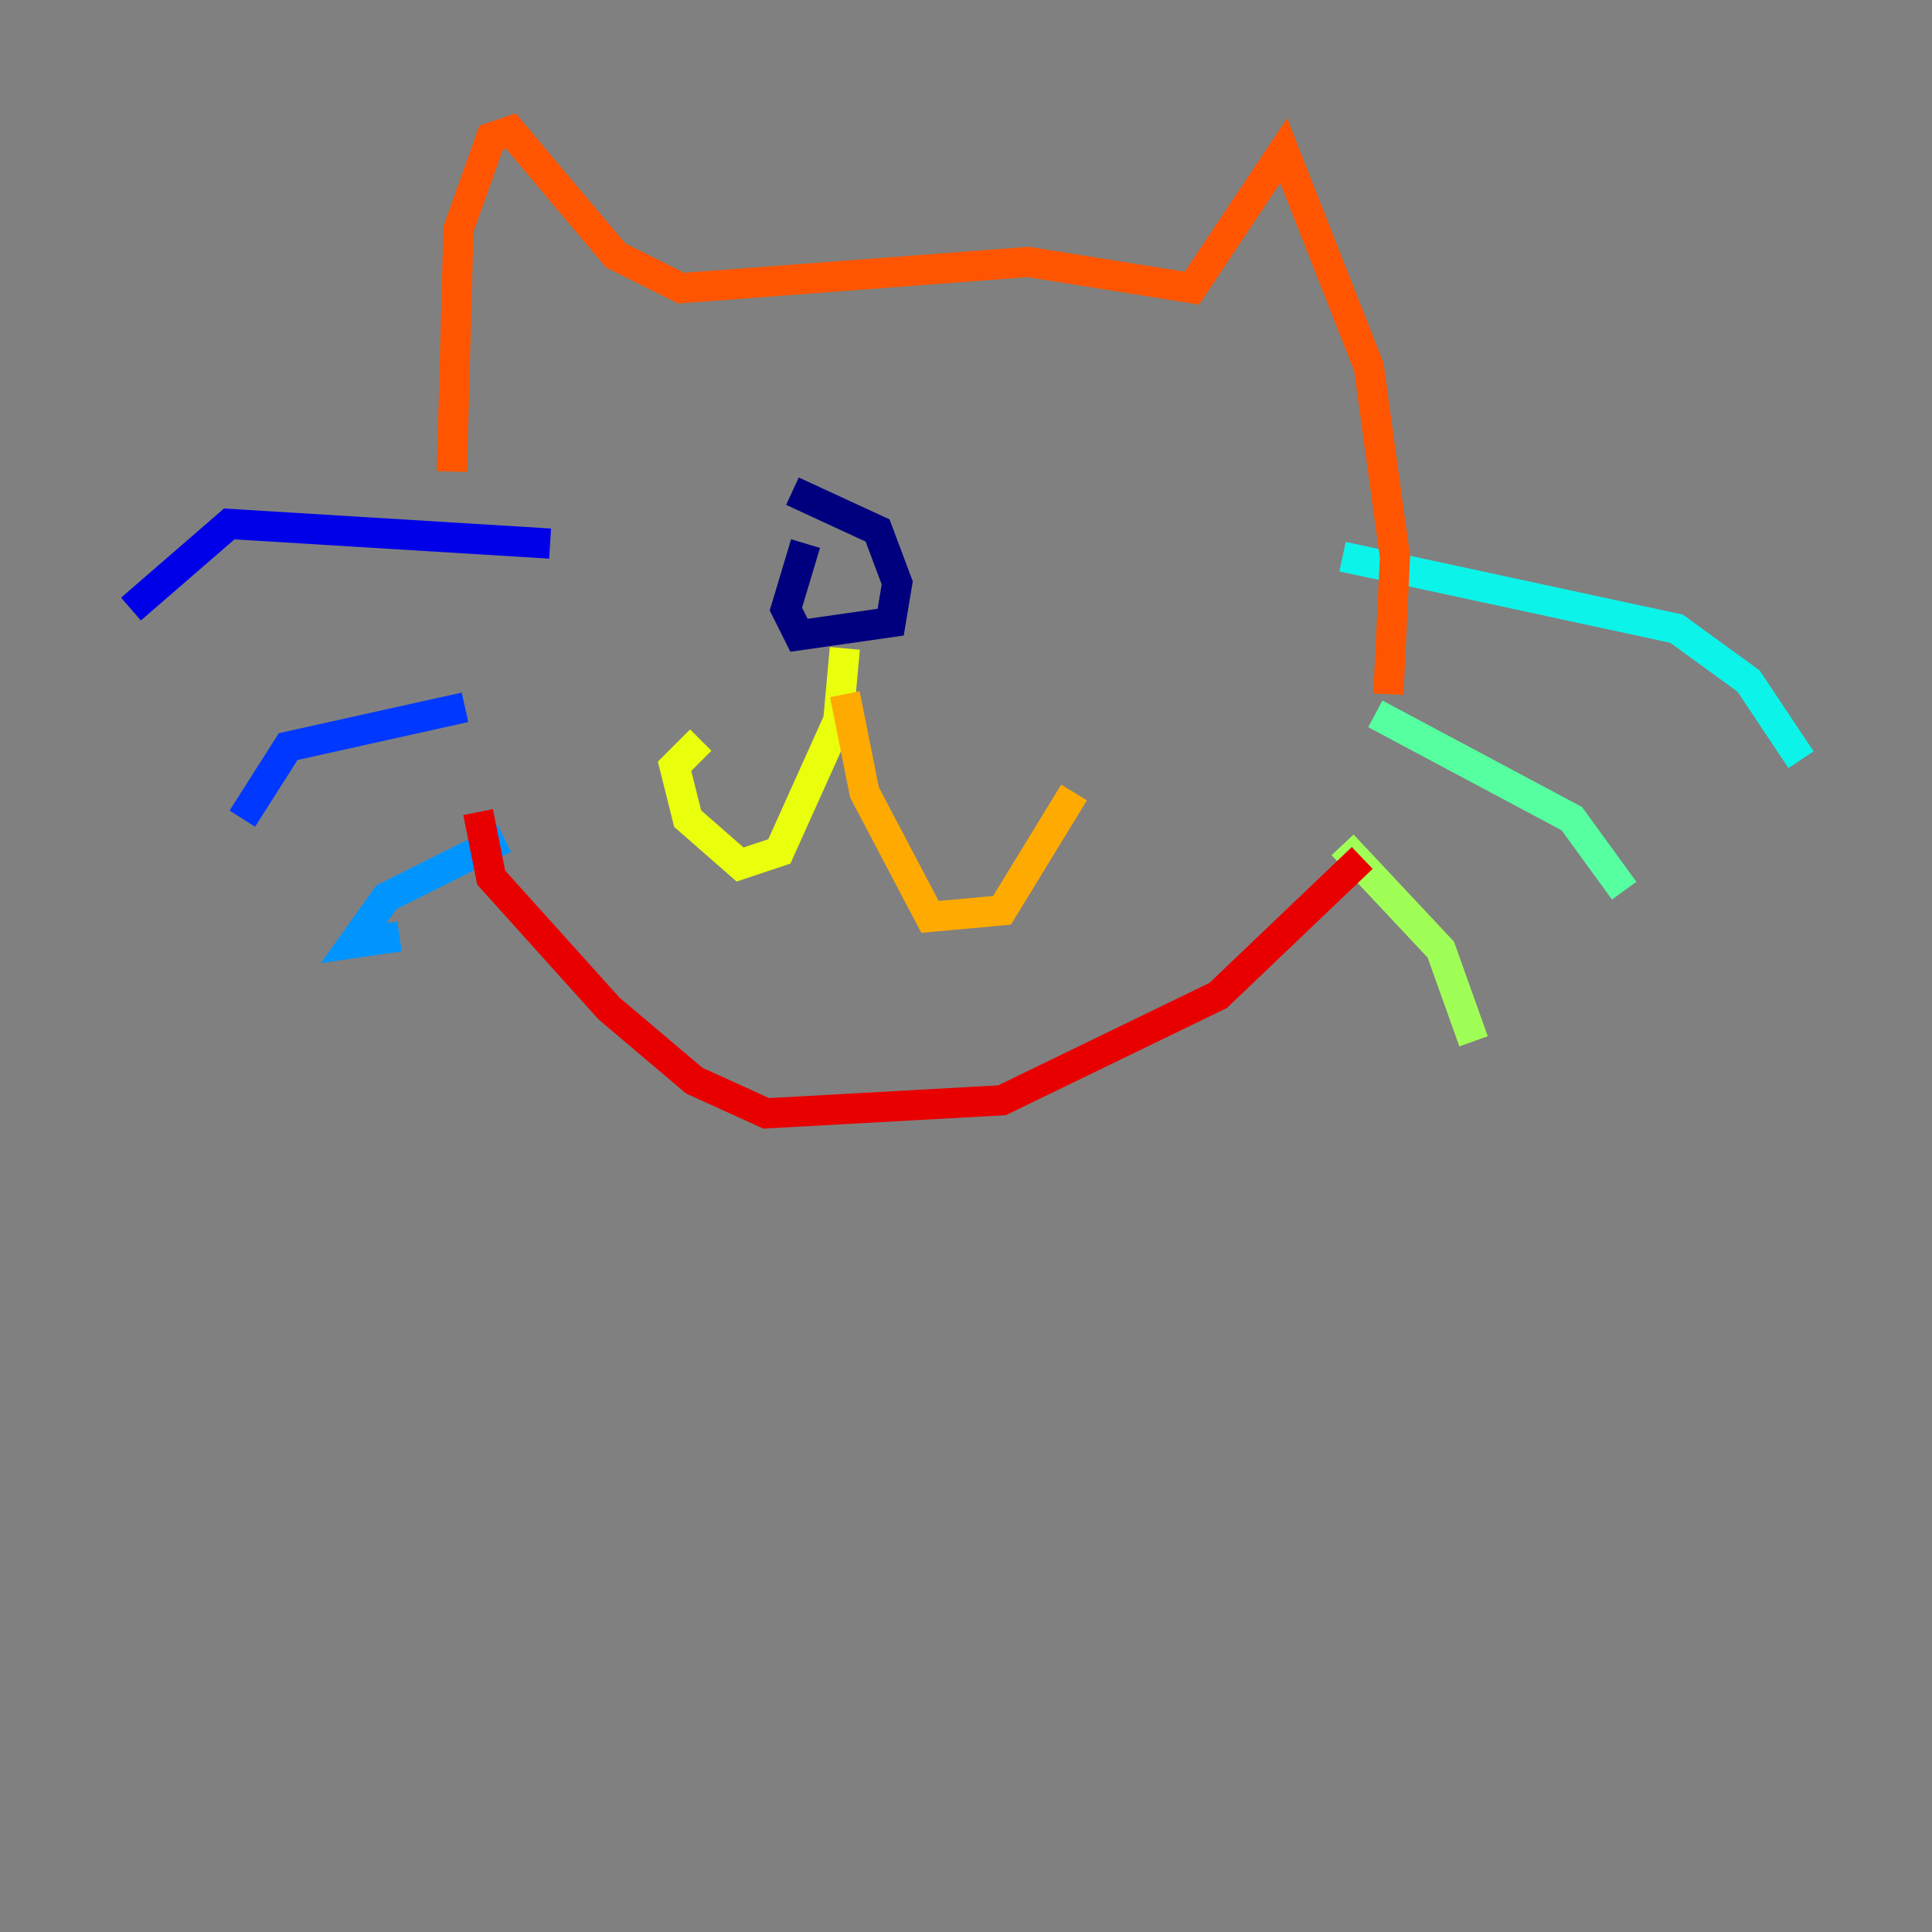 <?xml version="1.0" encoding="utf-8" ?>
<svg baseProfile="tiny" height="128" version="1.2" viewBox="0,0,128,128" width="128" xmlns="http://www.w3.org/2000/svg" xmlns:ev="http://www.w3.org/2001/xml-events" xmlns:xlink="http://www.w3.org/1999/xlink"><rect x="0" y="0" width="128" height="128" fill="#808080" stroke="none"/><defs /><polyline fill="none" points="53.37,36.014 52.068,40.352 52.936,42.088 59.01,41.22 59.444,38.617 58.142,35.146 52.502,32.542" stroke="#00007f" stroke-width="2" /><polyline fill="none" points="36.447,36.014 15.186,34.712 8.678,40.352" stroke="#0000e8" stroke-width="2" /><polyline fill="none" points="30.807,46.861 19.091,49.464 16.054,54.237" stroke="#0038ff" stroke-width="2" /><polyline fill="none" points="33.41,55.539 25.6,59.444 23.43,62.481 26.468,62.047" stroke="#0094ff" stroke-width="2" /><polyline fill="none" points="88.949,36.881 111.078,41.654 115.851,45.125 119.322,50.332" stroke="#0cf4ea" stroke-width="2" /><polyline fill="none" points="91.119,47.295 104.136,54.237 107.607,59.01" stroke="#56ffa0" stroke-width="2" /><polyline fill="none" points="88.949,55.973 95.458,62.915 97.627,68.99" stroke="#a0ff56" stroke-width="2" /><polyline fill="none" points="55.973,42.956 55.539,47.729 51.634,56.407 49.031,57.275 45.559,54.237 44.691,50.766 46.427,49.031" stroke="#eaff0c" stroke-width="2" /><polyline fill="none" points="55.973,45.993 57.275,52.502 61.614,60.746 66.386,60.312 71.159,52.502" stroke="#ffaa00" stroke-width="2" /><polyline fill="none" points="29.939,31.241 30.373,15.186 32.542,9.112 33.844,8.678 40.786,16.922 45.125,19.091 68.122,17.356 78.969,19.091 85.044,9.98 90.685,24.298 92.42,36.881 91.986,45.993" stroke="#ff5500" stroke-width="2" /><polyline fill="none" points="90.251,56.841 80.705,65.953 66.386,72.895 50.766,73.763 45.993,71.593 40.352,66.82 32.542,58.142 31.675,53.803" stroke="#e80000" stroke-width="2" /><polyline fill="none" points="42.522,25.6 42.522,25.6" stroke="#7f0000" stroke-width="2" /></svg>